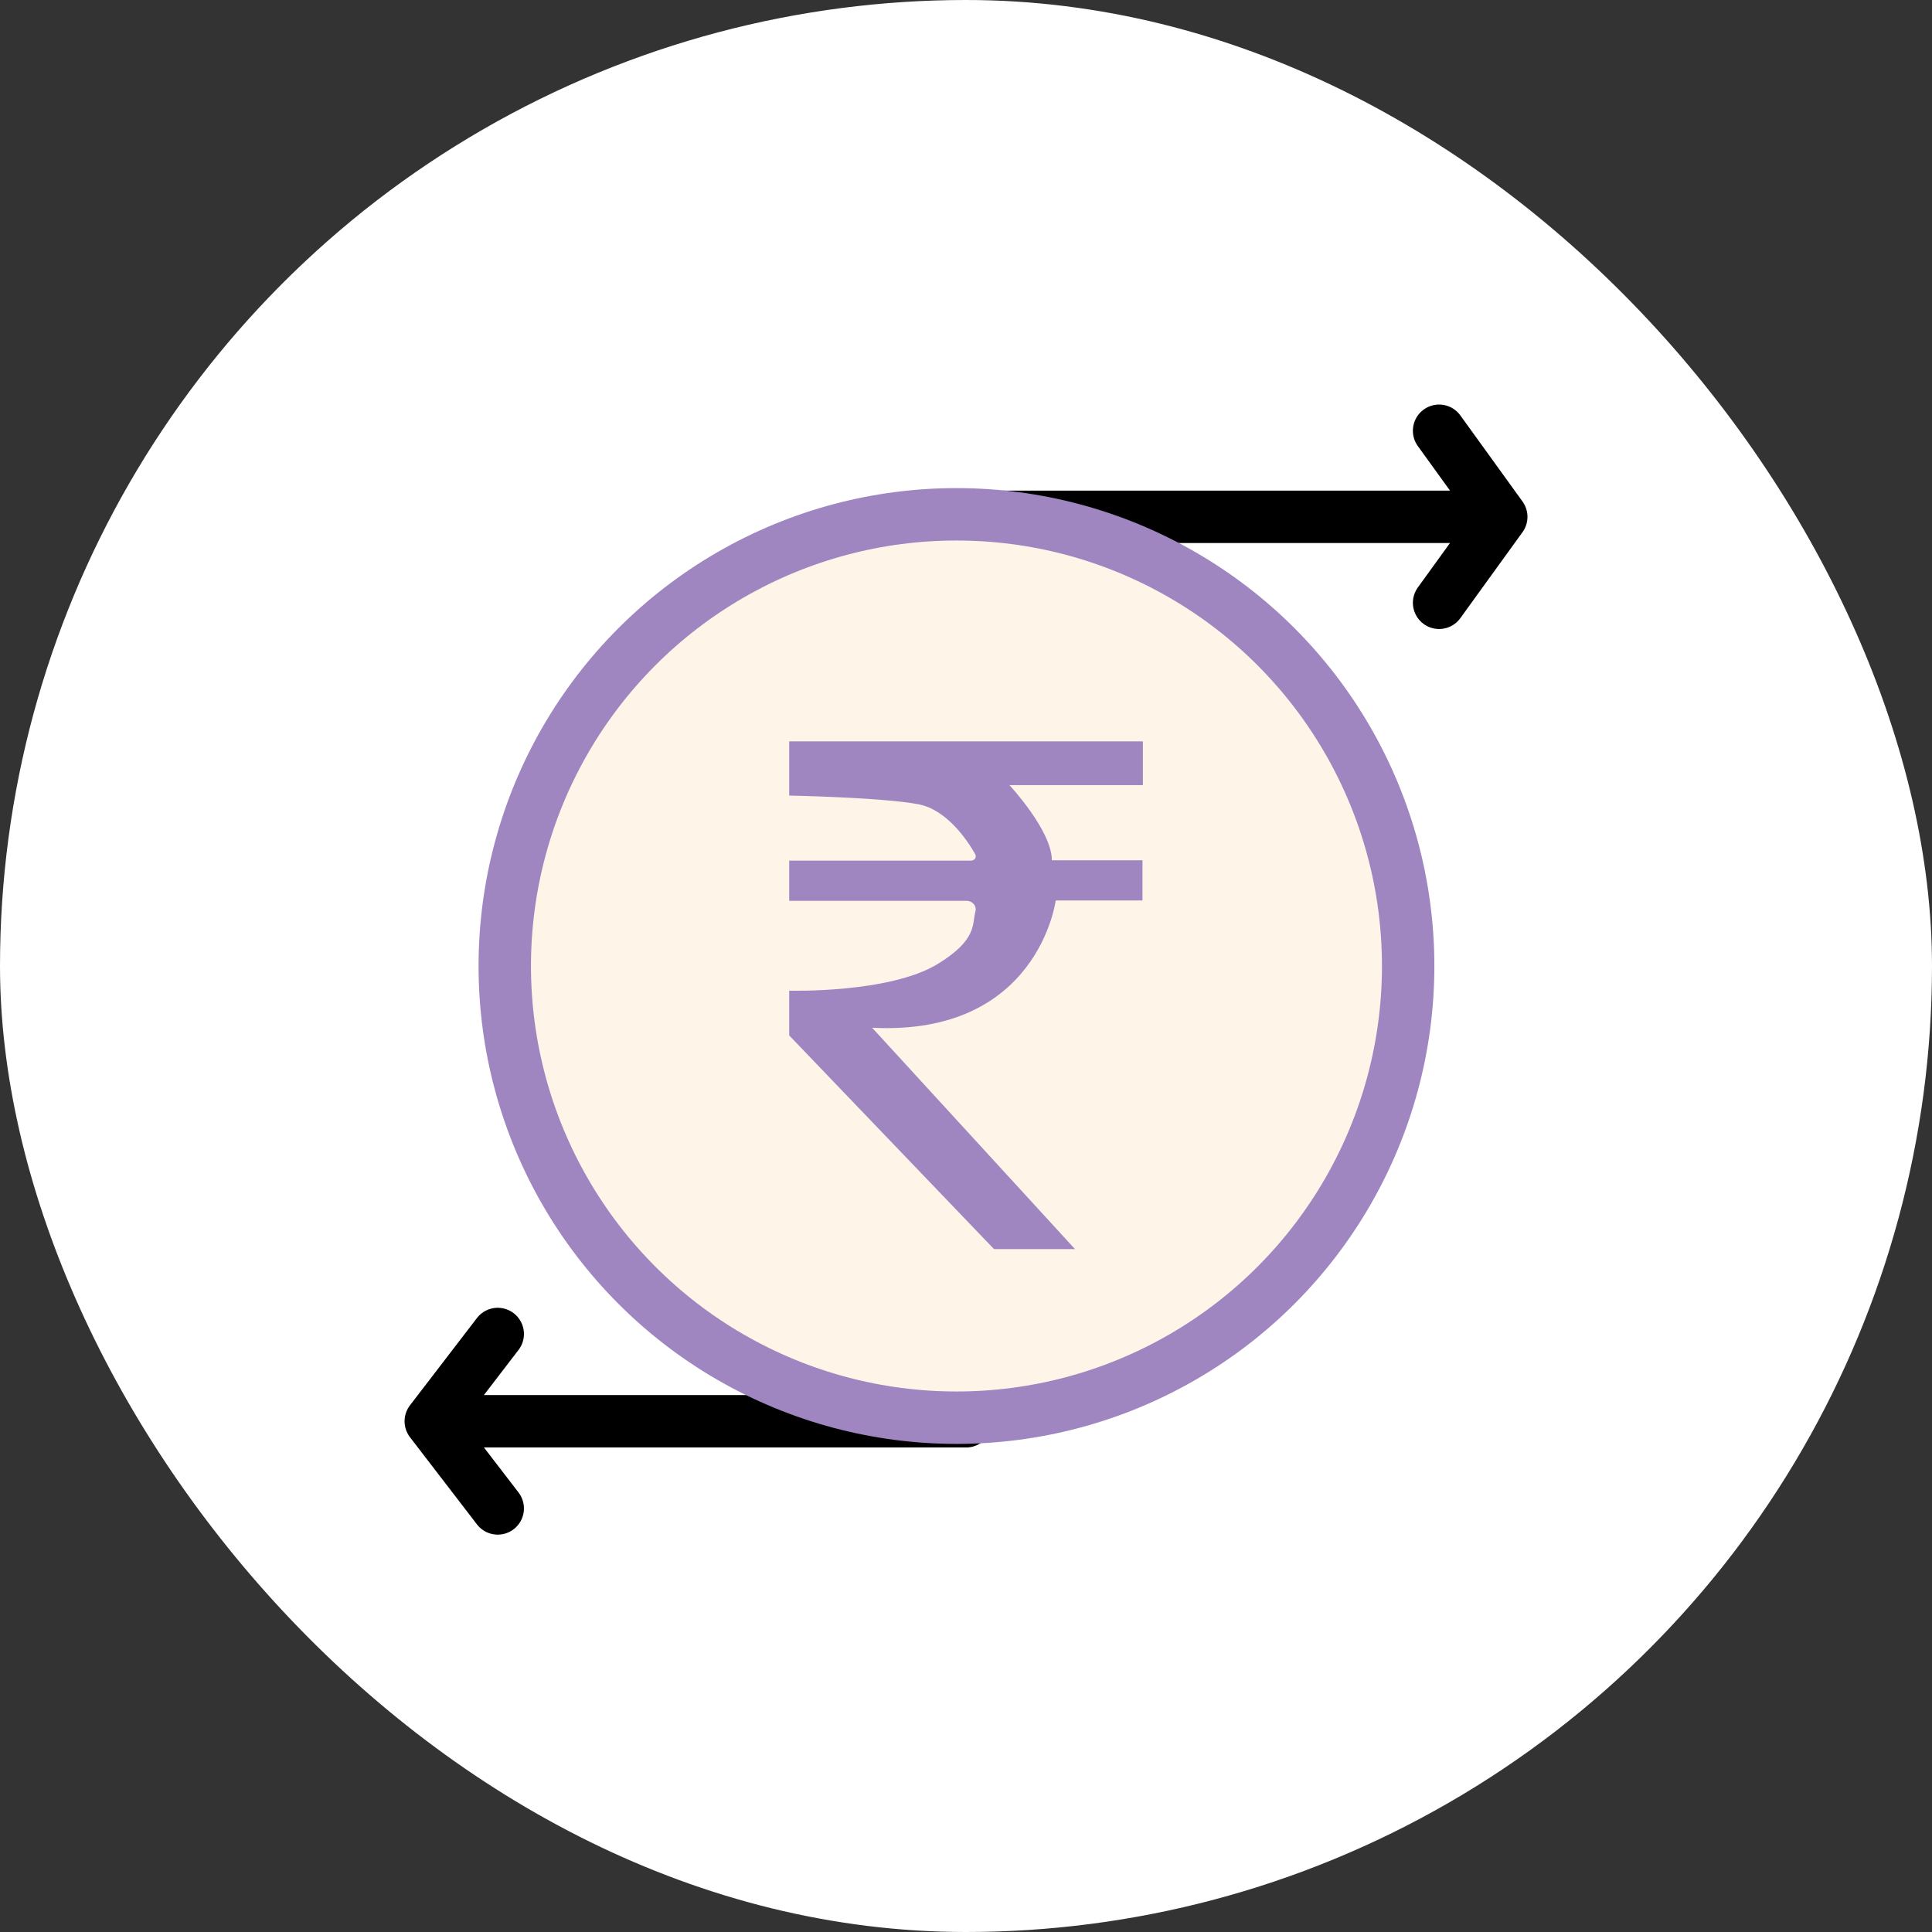 <svg width="500" height="500" viewBox="0 0 500 500" fill="none" xmlns="http://www.w3.org/2000/svg">
<rect x="0" y="0" width="500" height="500" fill="#333333" stroke="none"/>
<g clip-path="url(#clip0_1580_934)">
<circle cx="250" cy="250" r="235.5" fill="white" stroke="white" stroke-width="29"/>
<path d="M388.526 133.755H259.898M388.526 133.755L372.437 111.479M388.526 133.755L372.437 156.004" stroke="black" stroke-width="13.563" stroke-linecap="round"/>
<path d="M111.483 367.82H250.039M111.483 367.82L128.813 345.235M111.483 367.82L128.813 390.378" stroke="black" stroke-width="13.563" stroke-linecap="round"/>
<circle cx="247.532" cy="250.001" r="116.899" fill="#FEF4E8" stroke="#9f86c0" stroke-width="13.563"/>
<path d="M204.25 191.871H295.773V203.182H261.239C261.239 203.182 272.219 214.946 272.219 222.638H295.672V233.044H273.216C273.216 233.044 268.725 268.154 225.708 265.982L278.208 323.264H257.248L204.25 267.974V256.391C204.25 256.391 230.3 257.114 242.775 249.423C252.856 243.18 251.558 239.378 252.456 235.758C252.757 234.401 251.657 233.135 250.16 233.135H204.25V222.728H251.26C252.256 222.728 252.856 221.823 252.357 221.008C250.36 217.48 245.071 209.606 237.786 208.159C228.303 206.35 204.25 205.896 204.25 205.896V191.871Z" fill="#9f86c0"/>
</g>
<defs>
<clipPath id="clip0_1580_934">
<rect width="500" height="500" rx="250" fill="white"/>
</clipPath>
</defs>
</svg>

